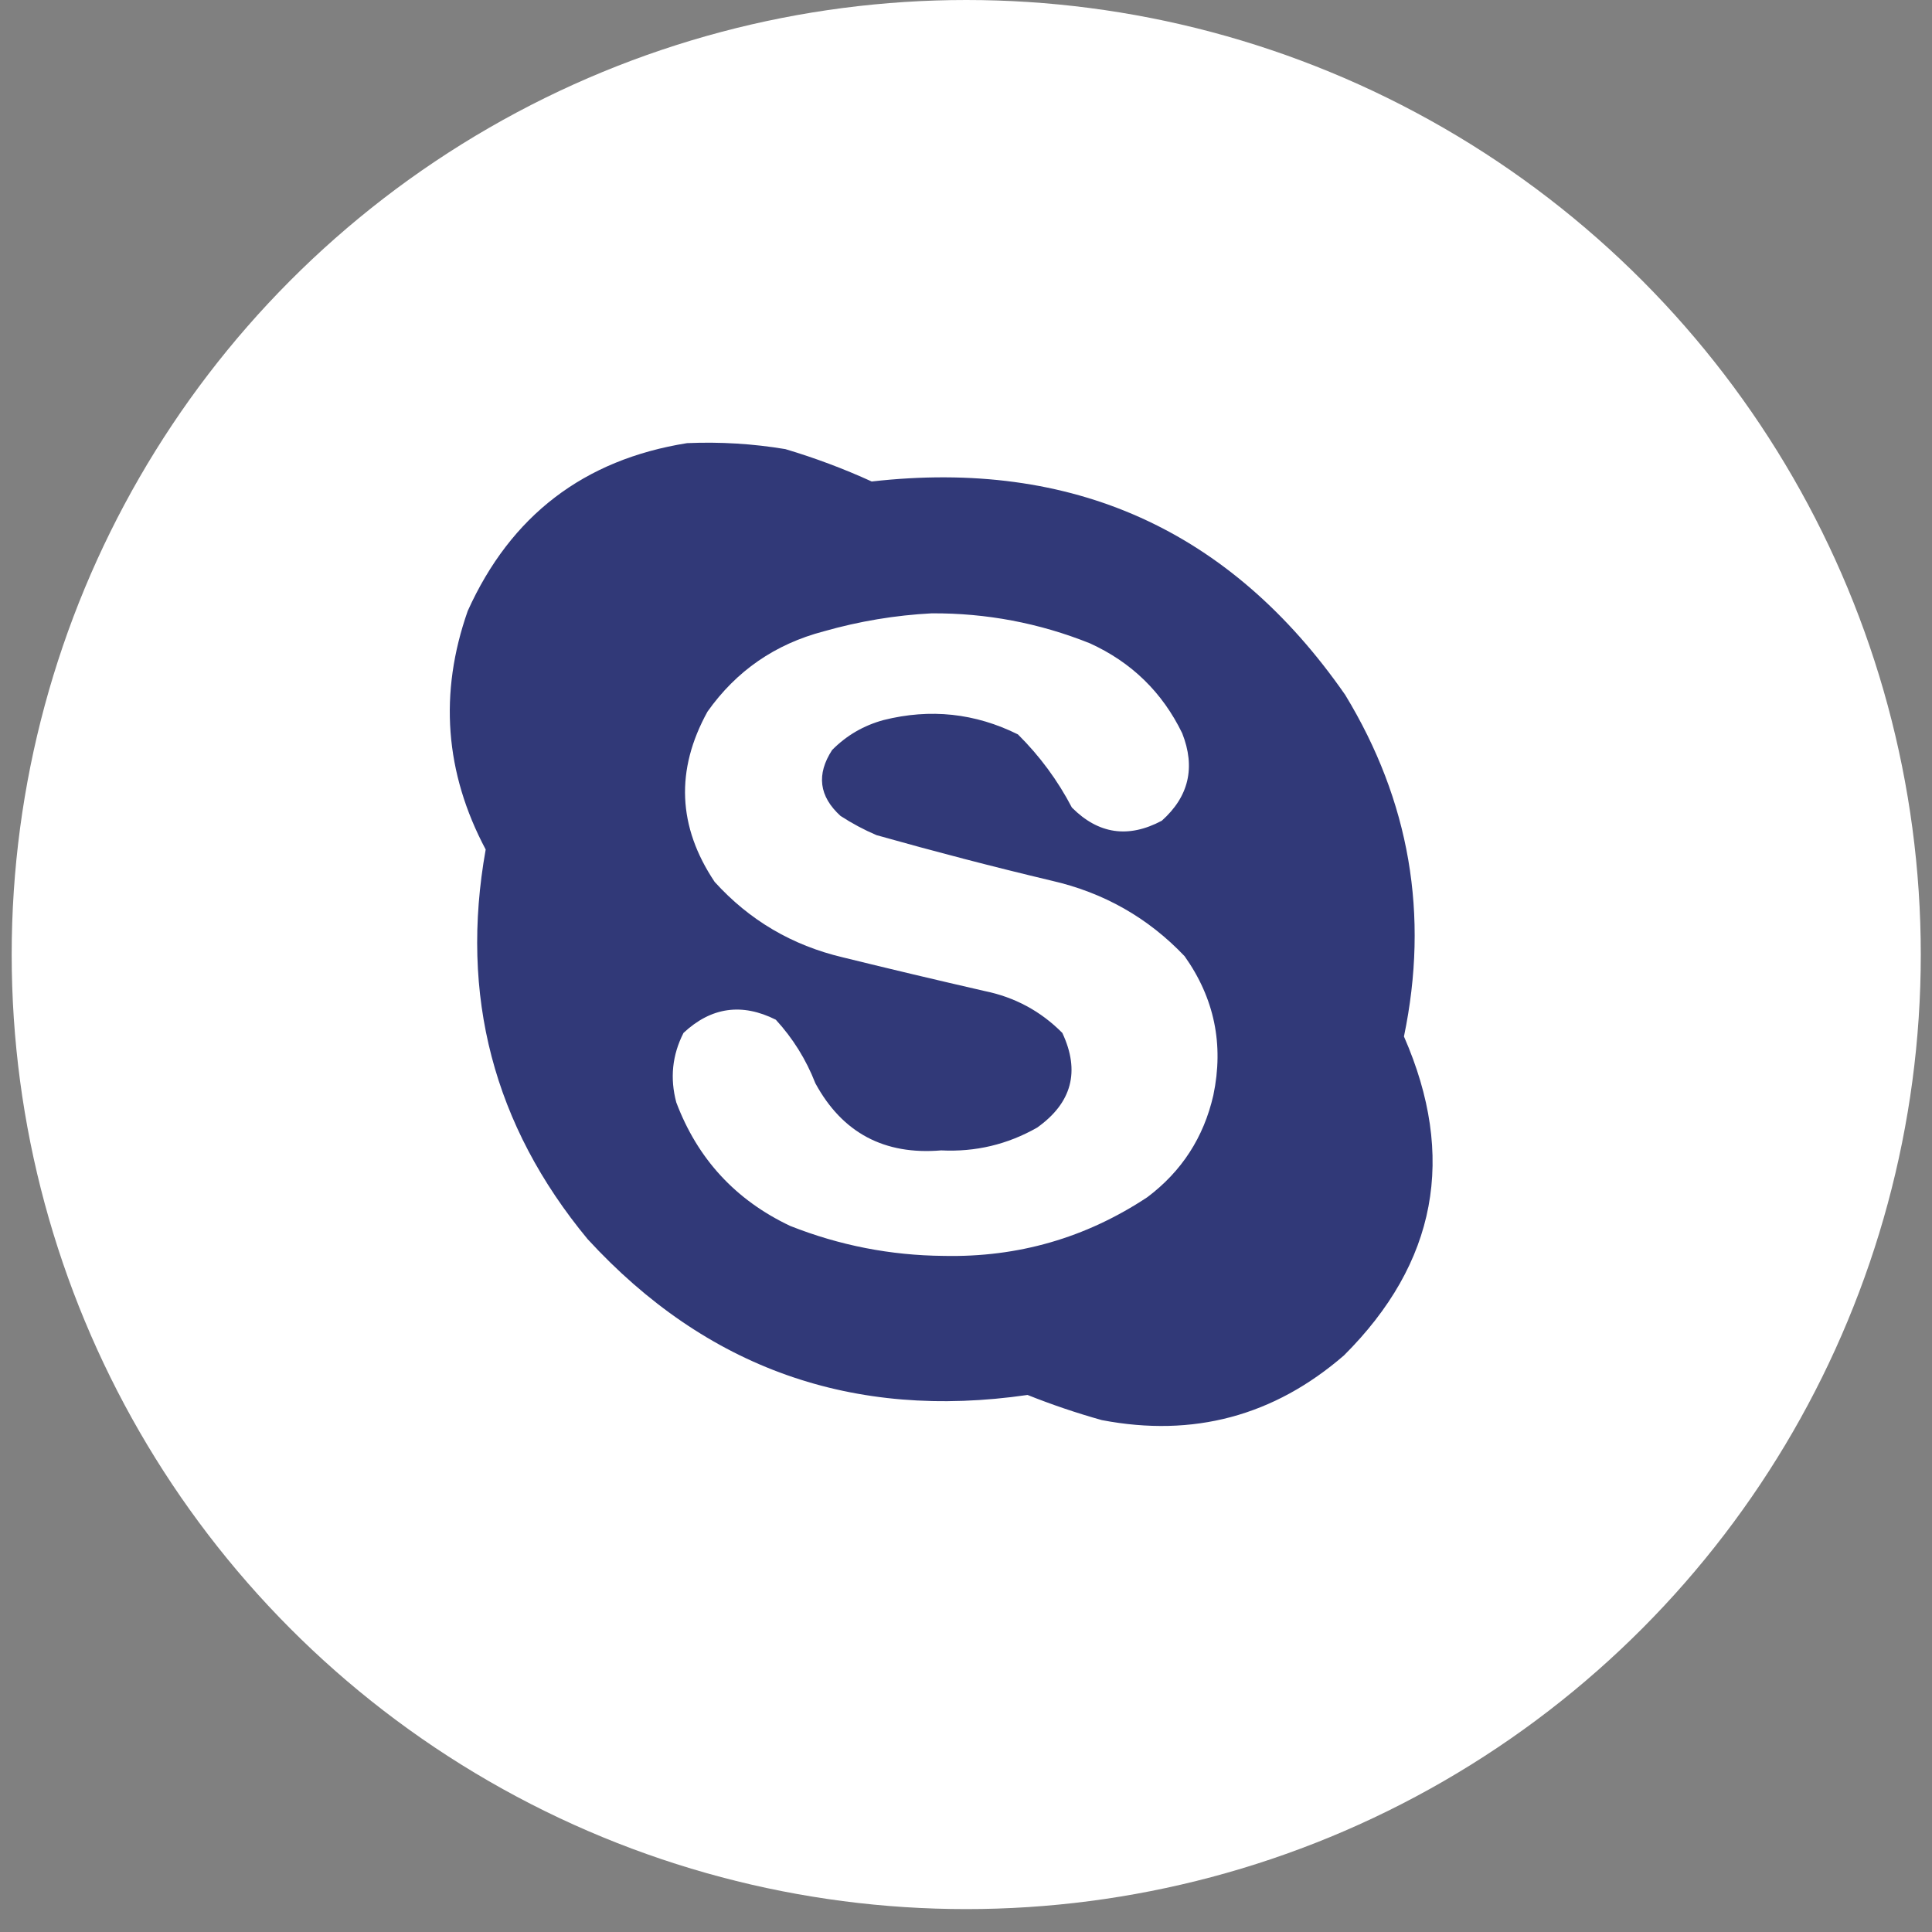 <svg width="41" height="41" viewBox="0 0 41 41" fill="none" xmlns="http://www.w3.org/2000/svg">
<rect x="0" y="0" width="41" height="41" fill="#808080" stroke="none"/>
<circle cx="20.505" cy="20.257" r="20.257" fill="white"/>
<path opacity="0.984" fill-rule="evenodd" clip-rule="evenodd" d="M14.581 9.404C15.282 9.374 15.977 9.416 16.667 9.531C17.297 9.719 17.908 9.948 18.499 10.218C22.763 9.734 26.113 11.244 28.547 14.746C29.916 16.997 30.332 19.414 29.794 21.996C30.912 24.547 30.488 26.802 28.522 28.763C27.036 30.05 25.323 30.508 23.383 30.137C22.846 29.987 22.32 29.808 21.806 29.603C18.102 30.141 14.99 29.038 12.47 26.296C10.473 23.882 9.753 21.126 10.307 18.028C9.44 16.397 9.313 14.709 9.926 12.965C10.839 10.941 12.391 9.753 14.581 9.404ZM19.771 13.016C20.932 13.009 22.052 13.221 23.129 13.652C24.013 14.055 24.666 14.691 25.088 15.56C25.374 16.285 25.23 16.904 24.655 17.417C23.945 17.795 23.309 17.702 22.747 17.137C22.446 16.561 22.065 16.044 21.602 15.585C20.694 15.134 19.744 15.032 18.753 15.28C18.329 15.395 17.965 15.607 17.659 15.916C17.322 16.434 17.381 16.9 17.837 17.315C18.08 17.473 18.334 17.609 18.601 17.723C19.832 18.07 21.07 18.393 22.315 18.689C23.422 18.942 24.364 19.476 25.139 20.292C25.771 21.182 25.975 22.166 25.749 23.243C25.545 24.136 25.078 24.857 24.35 25.405C23.044 26.27 21.603 26.686 20.025 26.652C18.899 26.642 17.814 26.43 16.769 26.016C15.609 25.467 14.804 24.593 14.352 23.395C14.215 22.882 14.265 22.39 14.505 21.92C15.091 21.372 15.744 21.279 16.464 21.64C16.826 22.034 17.106 22.483 17.303 22.988C17.875 24.041 18.766 24.515 19.974 24.413C20.701 24.449 21.379 24.288 22.009 23.93C22.748 23.405 22.926 22.735 22.544 21.92C22.086 21.458 21.535 21.161 20.89 21.03C19.887 20.8 18.887 20.563 17.888 20.317C16.811 20.063 15.903 19.529 15.166 18.715C14.382 17.544 14.331 16.34 15.014 15.102C15.626 14.237 16.448 13.669 17.481 13.398C18.237 13.183 19 13.056 19.771 13.016Z" fill="#2E3676"/>
</svg>
